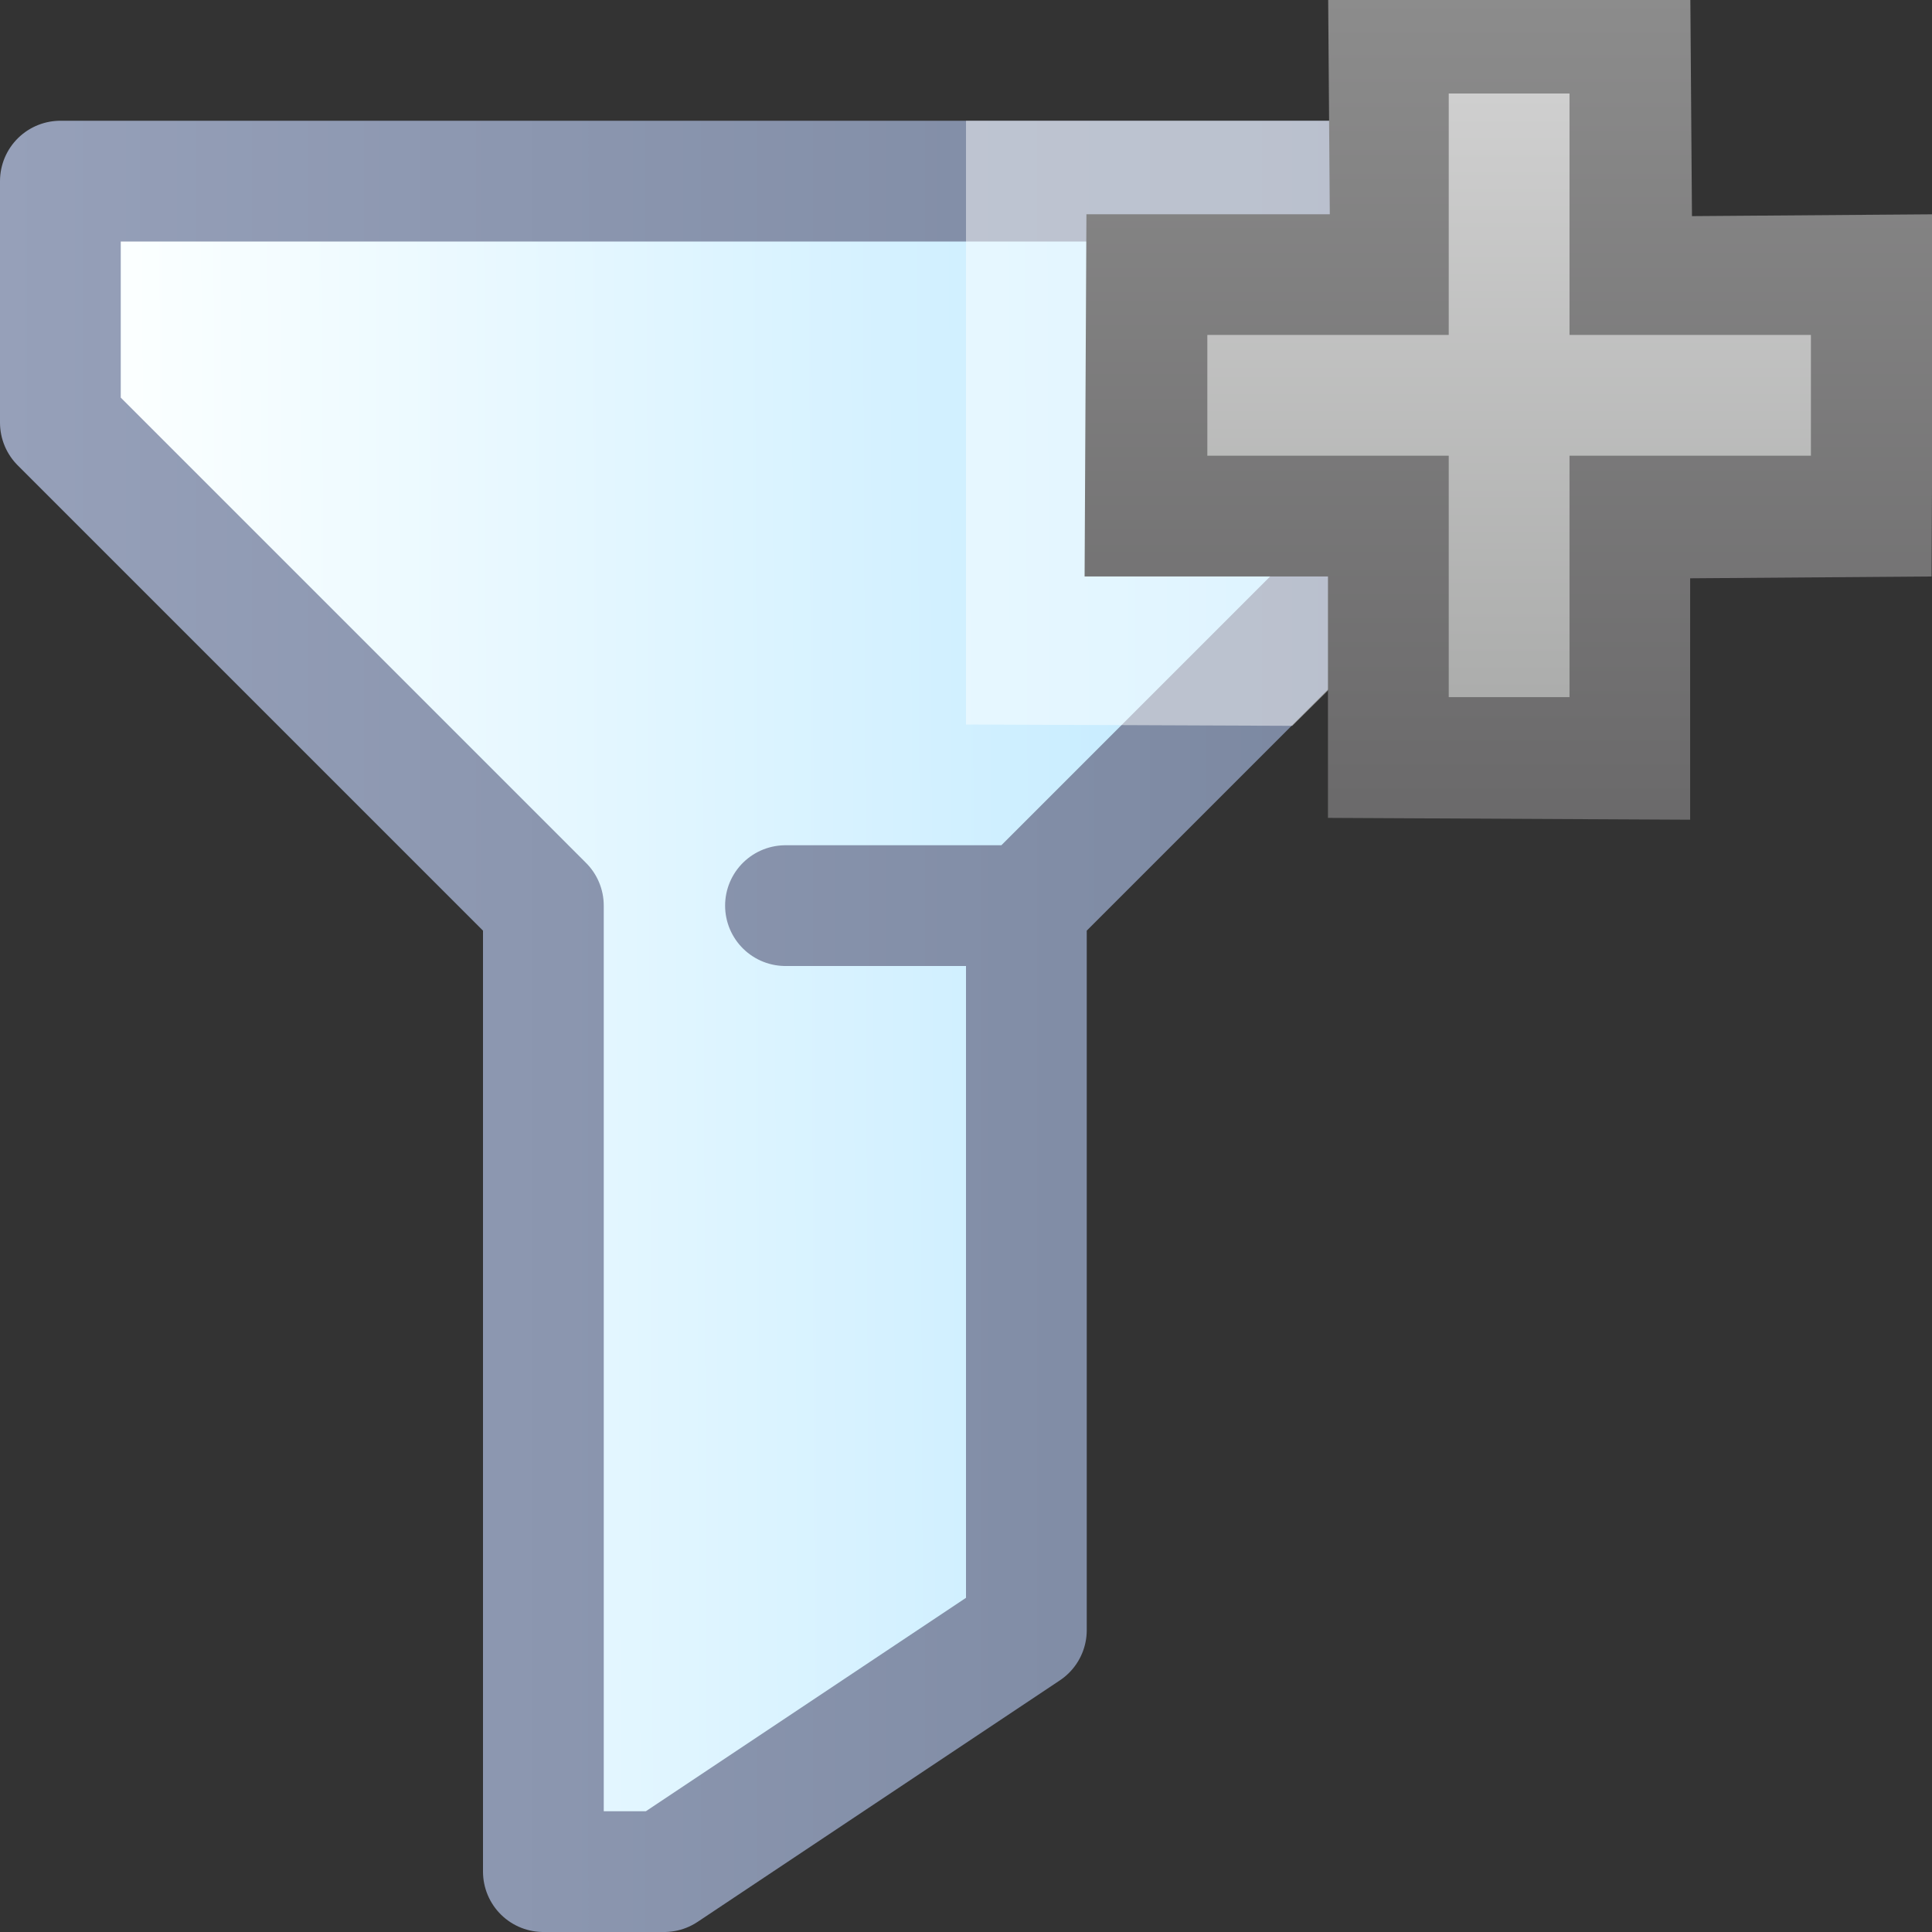 <?xml version="1.0" encoding="UTF-8" standalone="no"?>
<!-- Created with Inkscape (http://www.inkscape.org/) -->

<svg
   xmlns:dc="http://purl.org/dc/elements/1.1/"
   xmlns:cc="http://creativecommons.org/ns#"
   xmlns:rdf="http://www.w3.org/1999/02/22-rdf-syntax-ns#"
   xmlns:svg="http://www.w3.org/2000/svg"
   xmlns="http://www.w3.org/2000/svg"
   xmlns:xlink="http://www.w3.org/1999/xlink"
   xmlns:sodipodi="http://sodipodi.sourceforge.net/DTD/sodipodi-0.dtd"
   xmlns:inkscape="http://www.inkscape.org/namespaces/inkscape"
   width="16"
   height="16"
   id="svg2"
   version="1.1"
   inkscape:version="0.92.4 (5da689c313, 2019-01-14)"
   sodipodi:docname="inclusion_filter_attrib.svg"
   inkscape:export-filename="C:\Users\jmietling\Documents\rect3997-9-1.png"
   inkscape:export-xdpi="90"
   inkscape:export-ydpi="90">
  <rect width="100%" height="100%" fill="#333333" stroke="none"/>
  <defs
     id="defs4">
    <linearGradient
       id="linearGradient6281">
      <stop
         id="stop6283"
         offset="0"
         style="stop-color:#d2d2d2;stop-opacity:1" />
      <stop
         id="stop6285"
         offset="1"
         style="stop-color:#a9aaa9;stop-opacity:1" />
    </linearGradient>
    <linearGradient
       inkscape:collect="always"
       id="linearGradient6275">
      <stop
         style="stop-color:#8d8d8d;stop-opacity:1"
         offset="0"
         id="stop6277" />
      <stop
         style="stop-color:#6b6a6b;stop-opacity:1"
         offset="1"
         id="stop6279" />
    </linearGradient>
    <linearGradient
       inkscape:collect="always"
       xlink:href="#linearGradient6275"
       id="linearGradient6271"
       gradientUnits="userSpaceOnUse"
       gradientTransform="translate(-3.219,17.756)"
       x1="12.578"
       y1="1037.86"
       x2="12.578"
       y2="1043.763" />
    <linearGradient
       inkscape:collect="always"
       xlink:href="#linearGradient6281"
       id="linearGradient6273"
       gradientUnits="userSpaceOnUse"
       gradientTransform="matrix(1.848,0,0,1.848,7.049,1047.167)"
       x1="0.938"
       y1="4.844"
       x2="0.938"
       y2="7.549" />
    <mask
       maskUnits="userSpaceOnUse"
       id="mask6444">
      <g
         transform="matrix(0.86,0,0,0.86,-0.656,163.809)"
         style="fill:#ffffff;stroke:#ffffff;display:inline"
         id="g6446"
         inkscape:label="Layer 1">
        <path
           sodipodi:nodetypes="cccccccc"
           inkscape:connector-curvature="0"
           id="path6448"
           d="m 3.75,1045.362 0,1 5.25,0 0,2 3,-2.5 -3,-2.5 0,2 z"
           style="fill:#ffffff;fill-opacity:1;stroke:#ffffff;display:inline" />
        <path
           sodipodi:nodetypes="cccccccc"
           inkscape:connector-curvature="0"
           id="path6450"
           d="m -2.969,1049.362 0,1 5,0 0,2 3,-2.5 -3,-2.5 0,2 z"
           style="fill:#ffffff;fill-opacity:1;stroke:#ffffff" />
        <path
           sodipodi:nodetypes="cccccccc"
           inkscape:connector-curvature="0"
           id="path6452"
           d="m -2.969,1041.362 0,1 5,0 0,2 3,-2.5 -3,-2.5 0,2 z"
           style="fill:#ffffff;fill-opacity:1;stroke:#ffffff;display:inline" />
        <rect
           y="1039.362"
           x="6"
           height="4"
           width="1"
           id="rect6454"
           style="fill:#ffffff;fill-opacity:1;stroke:#ffffff" />
        <rect
           transform="scale(1,-1)"
           y="-1052.362"
           x="6"
           height="4"
           width="1"
           id="rect6456"
           style="fill:#ffffff;fill-opacity:1;stroke:#ffffff;display:inline" />
        <path
           sodipodi:nodetypes="cccccccccccccccccccc"
           inkscape:connector-curvature="0"
           id="path6458"
           d="m 8,1042.362 0,2 -3.25,0 -1,0 c -0.992,0.992 -0.986,2.014 0,3 l 1,0 3.25,0 0,2 c 0,0.652 0.741,0.637 1.5,0 l 3.938,-3.5 -3.938,-3.5 c -0.76,-0.76 -1.5,-0.52 -1.5,0 z m 1,1 3,2.5 -3,2.5 0,-2 -4.688,0 c -0.276,-0.21 -0.277,-0.728 0,-1 l 4.688,0 z"
           style="fill:#ffffff;fill-opacity:1;stroke:#ffffff;display:inline" />
      </g>
    </mask>
    <linearGradient
       id="linearGradient1047"
       inkscape:collect="always">
      <stop
         id="stop1043"
         offset="0"
         style="stop-color:#96a0b9;stop-opacity:1" />
      <stop
         id="stop1045"
         offset="1"
         style="stop-color:#77849d;stop-opacity:1" />
    </linearGradient>
    <linearGradient
       id="linearGradient1039"
       inkscape:collect="always">
      <stop
         id="stop1035"
         offset="0"
         style="stop-color:#fbffff;stop-opacity:1" />
      <stop
         id="stop1037"
         offset="1"
         style="stop-color:#b9e7ff;stop-opacity:1" />
    </linearGradient>
    <linearGradient
       id="linearGradient4989">
      <stop
         style="stop-color:#c3e9ff;stop-opacity:0.49;"
         offset="0"
         id="stop4991" />
      <stop
         id="stop4995"
         offset="0.5"
         style="stop-color:#c3e9ff;stop-opacity:1;" />
      <stop
         style="stop-color:#c3e9ff;stop-opacity:0.49;"
         offset="1"
         id="stop4993" />
    </linearGradient>
    <linearGradient
       gradientUnits="userSpaceOnUse"
       y2="1039.294"
       x2="12.851"
       y1="1039.338"
       x1="2.105"
       id="linearGradient1041"
       xlink:href="#linearGradient1039"
       inkscape:collect="always" />
    <linearGradient
       gradientUnits="userSpaceOnUse"
       y2="1044.862"
       x2="14"
       y1="1044.862"
       x1="1"
       id="linearGradient1049"
       xlink:href="#linearGradient1047"
       inkscape:collect="always" />
  </defs>
  <sodipodi:namedview
     id="base"
     pagecolor="#b6b6b6"
     bordercolor="#666666"
     borderopacity="1.0"
     inkscape:pageopacity="0"
     inkscape:pageshadow="2"
     inkscape:zoom="45.254831"
     inkscape:cx="6.6559279"
     inkscape:cy="5.6664477"
     inkscape:document-units="px"
     inkscape:current-layer="layer1"
     showgrid="true"
     inkscape:window-width="1920"
     inkscape:window-height="1017"
     inkscape:window-x="-8"
     inkscape:window-y="-8"
     inkscape:window-maximized="1"
     showguides="true"
     inkscape:guide-bbox="true"
     inkscape:snap-global="true"
     inkscape:snap-bbox="true"
     inkscape:object-nodes="false"
     inkscape:bbox-nodes="true">
    <inkscape:grid
       type="xygrid"
       id="grid3999"
       empspacing="5"
       visible="true"
       enabled="true"
       snapvisiblegridlinesonly="true" />
  </sodipodi:namedview>
  <g
     inkscape:label="Layer 1"
     inkscape:groupmode="layer"
     id="layer1"
     style="display:inline"
     transform="translate(0,-1036.362)">
    <g
       inkscape:label="Layer 1"
       id="layer1-3"
       style="display:inline"
       transform="translate(-1,-6.560628e-6)">
      <path
         inkscape:connector-curvature="0"
         id="path859"
         style="fill:url(#linearGradient1041);fill-opacity:1;stroke:url(#linearGradient1049);stroke-width:1px;stroke-linecap:round;stroke-linejoin:round;stroke-opacity:1"
         d="m 7.505,1043.862 h 1.991 M 1.5,1037.862 h 12 v 2 l -4,4 v 6 l -3,2 H 5.5 v -8 l -4,-4 z" />
    </g>
    <path
       style="opacity:0.476;fill:#ffffff;fill-opacity:1;stroke:none;stroke-width:1px;stroke-linecap:butt;stroke-linejoin:miter;stroke-opacity:1"
       d="M 10,1037.362 H 8 v 5 l 2.702,0.011 L 12,1041.086 v -3.724 z"
       id="path933"
       inkscape:connector-curvature="0"
       sodipodi:nodetypes="ccccccc" />
    <g
       id="g6383"
       transform="matrix(1.163,0,0,1.163,1.696,-191.545)">
      <path
         style="display:inline;fill:url(#linearGradient6271);fill-opacity:1;stroke:none"
         d="m 7.998,1055.603 2.579,0.013 0.013,1.733 1.719,-0.013 -0.013,2.579 -1.719,0.013 6e-6,1.719 -2.579,-0.013 -6e-6,-1.719 -1.733,-10e-5 0.013,-2.579 h 1.733 z"
         id="path5581-1-4"
         inkscape:connector-curvature="0"
         sodipodi:nodetypes="ccccccccccccc" />
      <path
         style="display:inline;fill:url(#linearGradient6273);fill-opacity:1;stroke:none"
         d="m 8.858,1056.476 h 0.86 v 1.719 h 1.719 v 0.86 H 9.718 v 1.719 H 8.858 v -1.719 H 7.139 v -0.86 h 1.719 z"
         id="path5581-5"
         inkscape:connector-curvature="0"
         sodipodi:nodetypes="ccccccccccccc" />
    </g>
  </g>
</svg>
